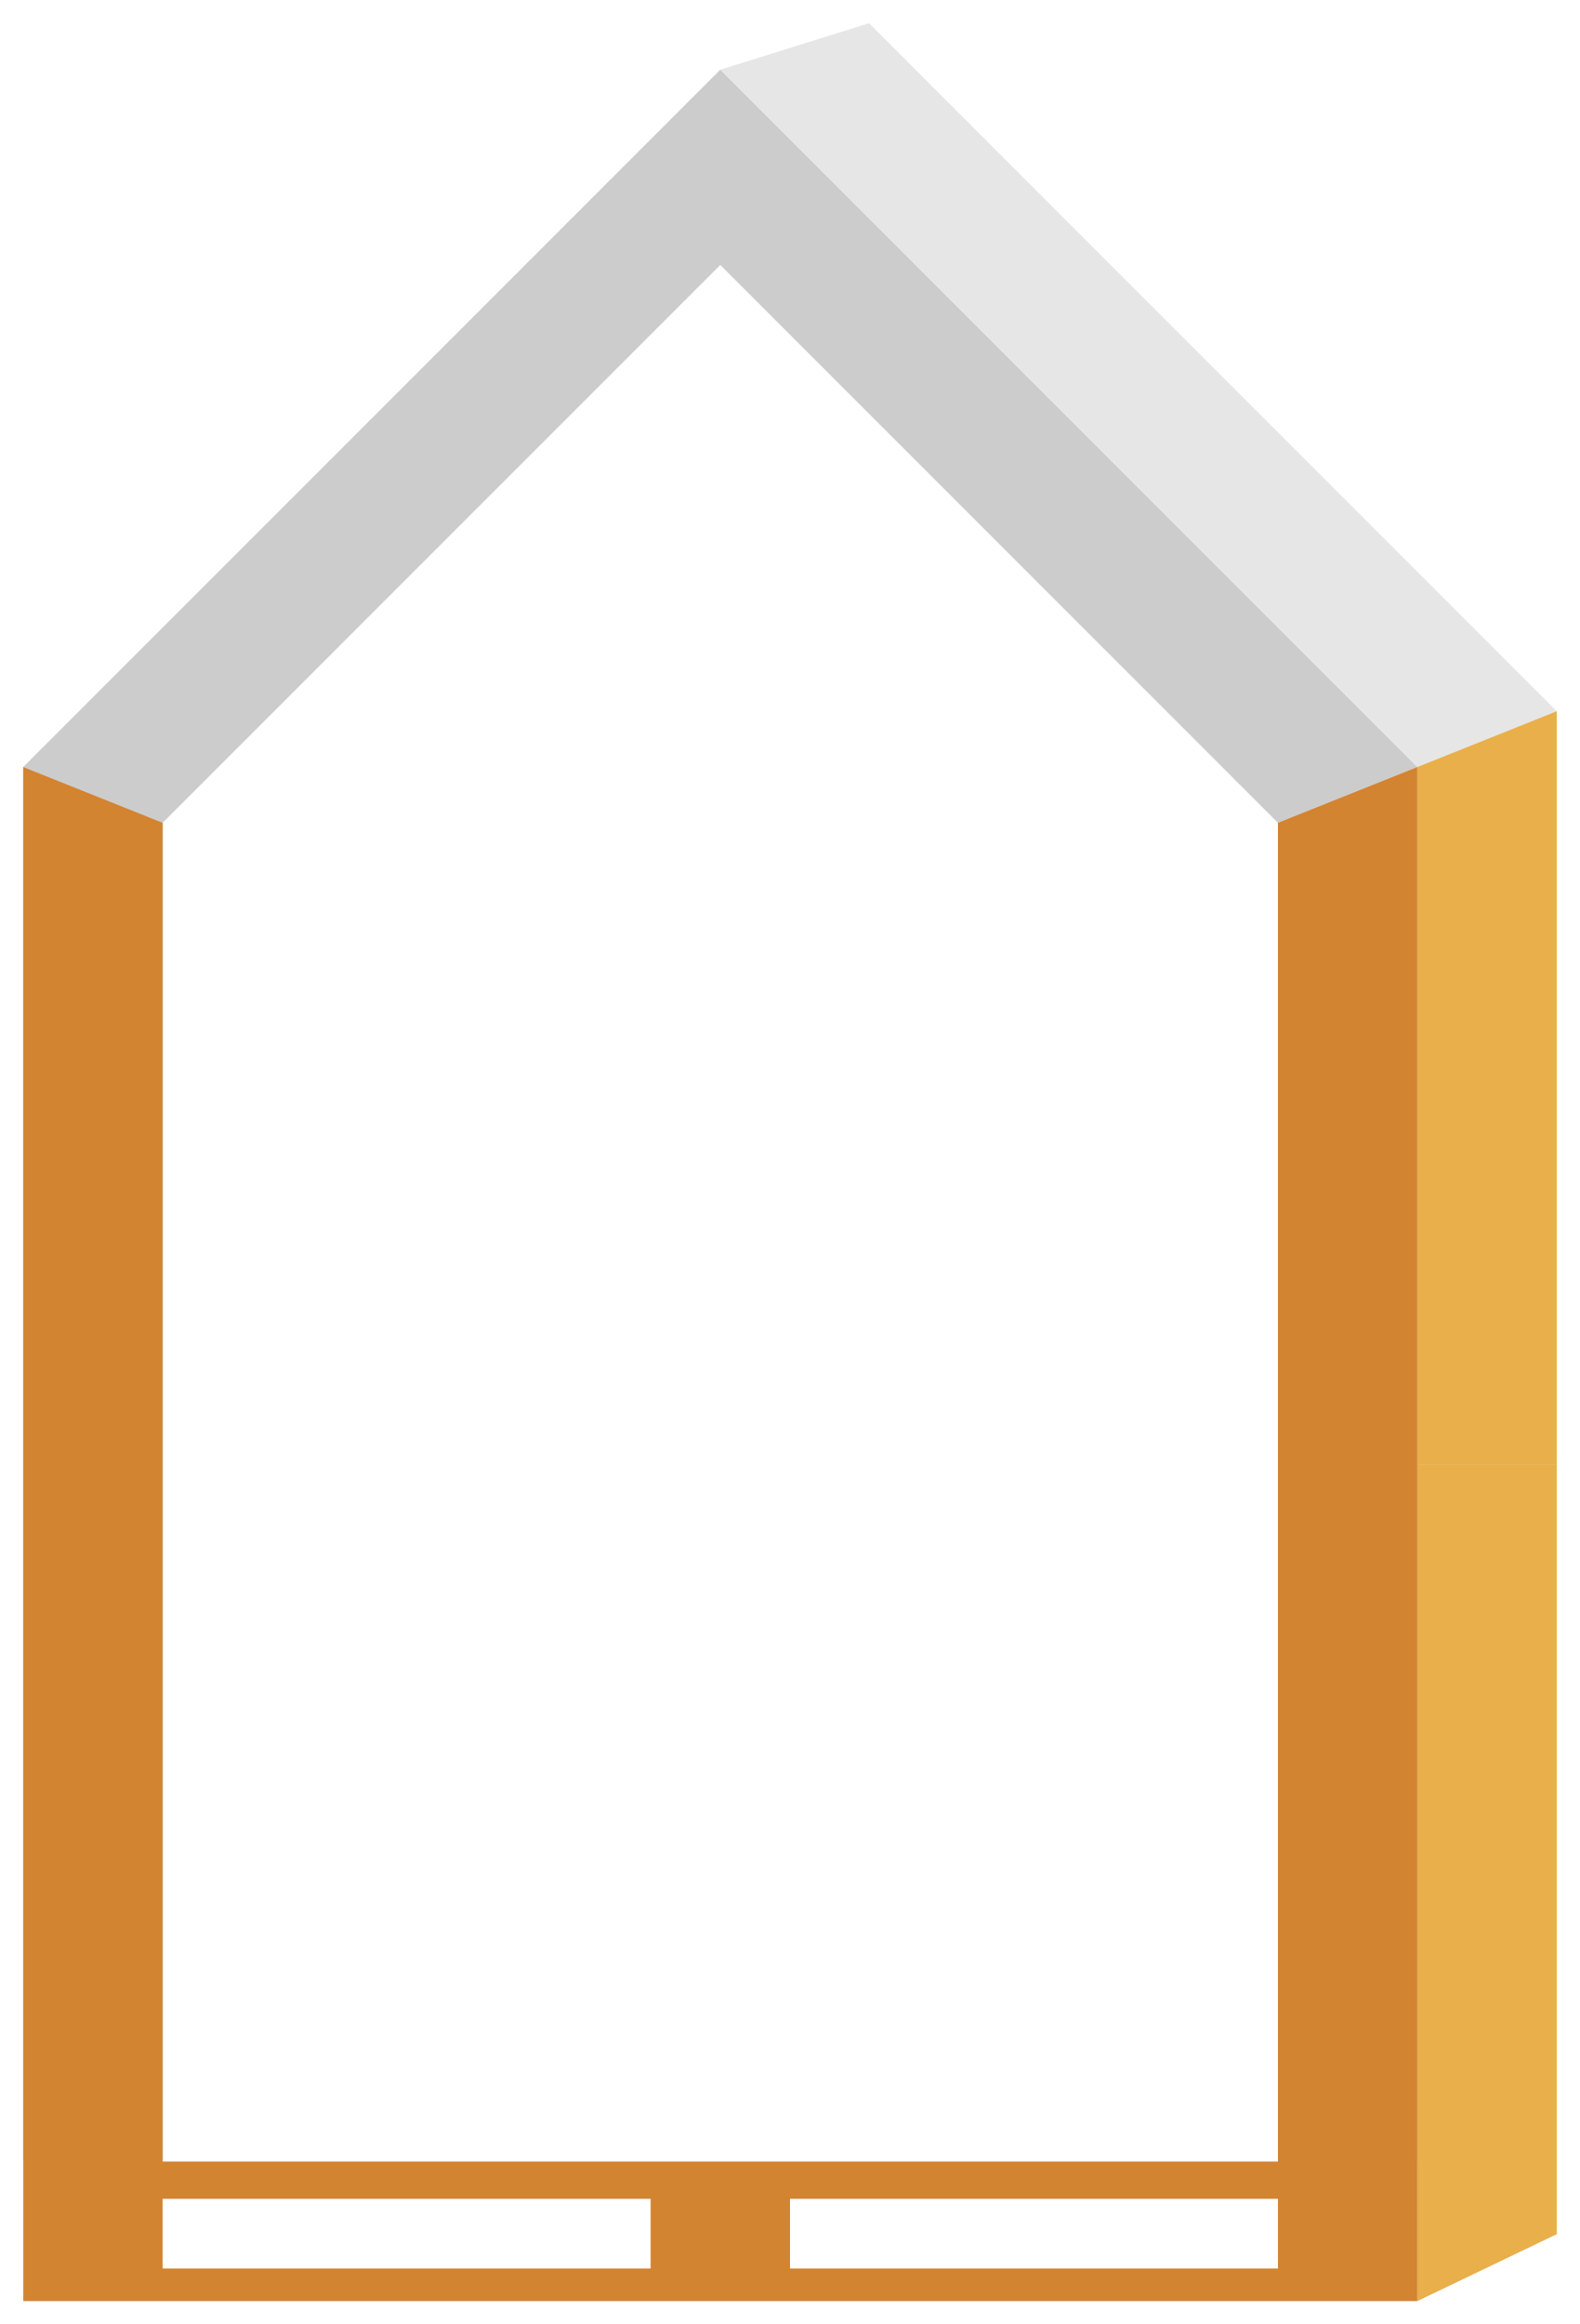 <?xml version="1.0" encoding="UTF-8"?><svg id="Layer_1" xmlns="http://www.w3.org/2000/svg" viewBox="0 0 340 500"><defs><style>.cls-1{fill:#e6e6e6;}.cls-1,.cls-2,.cls-3,.cls-4{stroke-width:0px;}.cls-2{fill:#ccc;}.cls-3{fill:#e9af4a;}.cls-4{fill:#d38431;}</style></defs><rect class="cls-2" x="-55" y="375" width="150" height="30" transform="translate(410 370) rotate(90)"/><polygon class="cls-2" points="5 315 5 165 35 177 35 315 5 315"/><polygon class="cls-2" points="155 15 5 165 35 177 155 57 275 177 305 165 155 15"/><polygon class="cls-2" points="275 315 275 177 305 165 305 315 275 315"/><polygon class="cls-1" points="305 315 305 165 335 153 335 315 305 315"/><polygon class="cls-1" points="335 315 335 480.6 305 495 305 315 335 315"/><rect class="cls-2" x="215" y="375" width="150" height="30" transform="translate(680 100) rotate(90)"/><polygon class="cls-1" points="305 123 187 5 155 15 185 45 305 165 335 153 305 123"/><polygon class="cls-3" points="305 165 305 315 335 315 335 153 305 165"/><polygon class="cls-3" points="305 495 335 480.6 335 315 305 315 305 495"/><path class="cls-4" d="m275,177v288H35V177l-30-12v330h300V165l-30,12Zm-135,311H35v-15h105v15Zm135,0h-105v-15h105v15Z"/></svg>